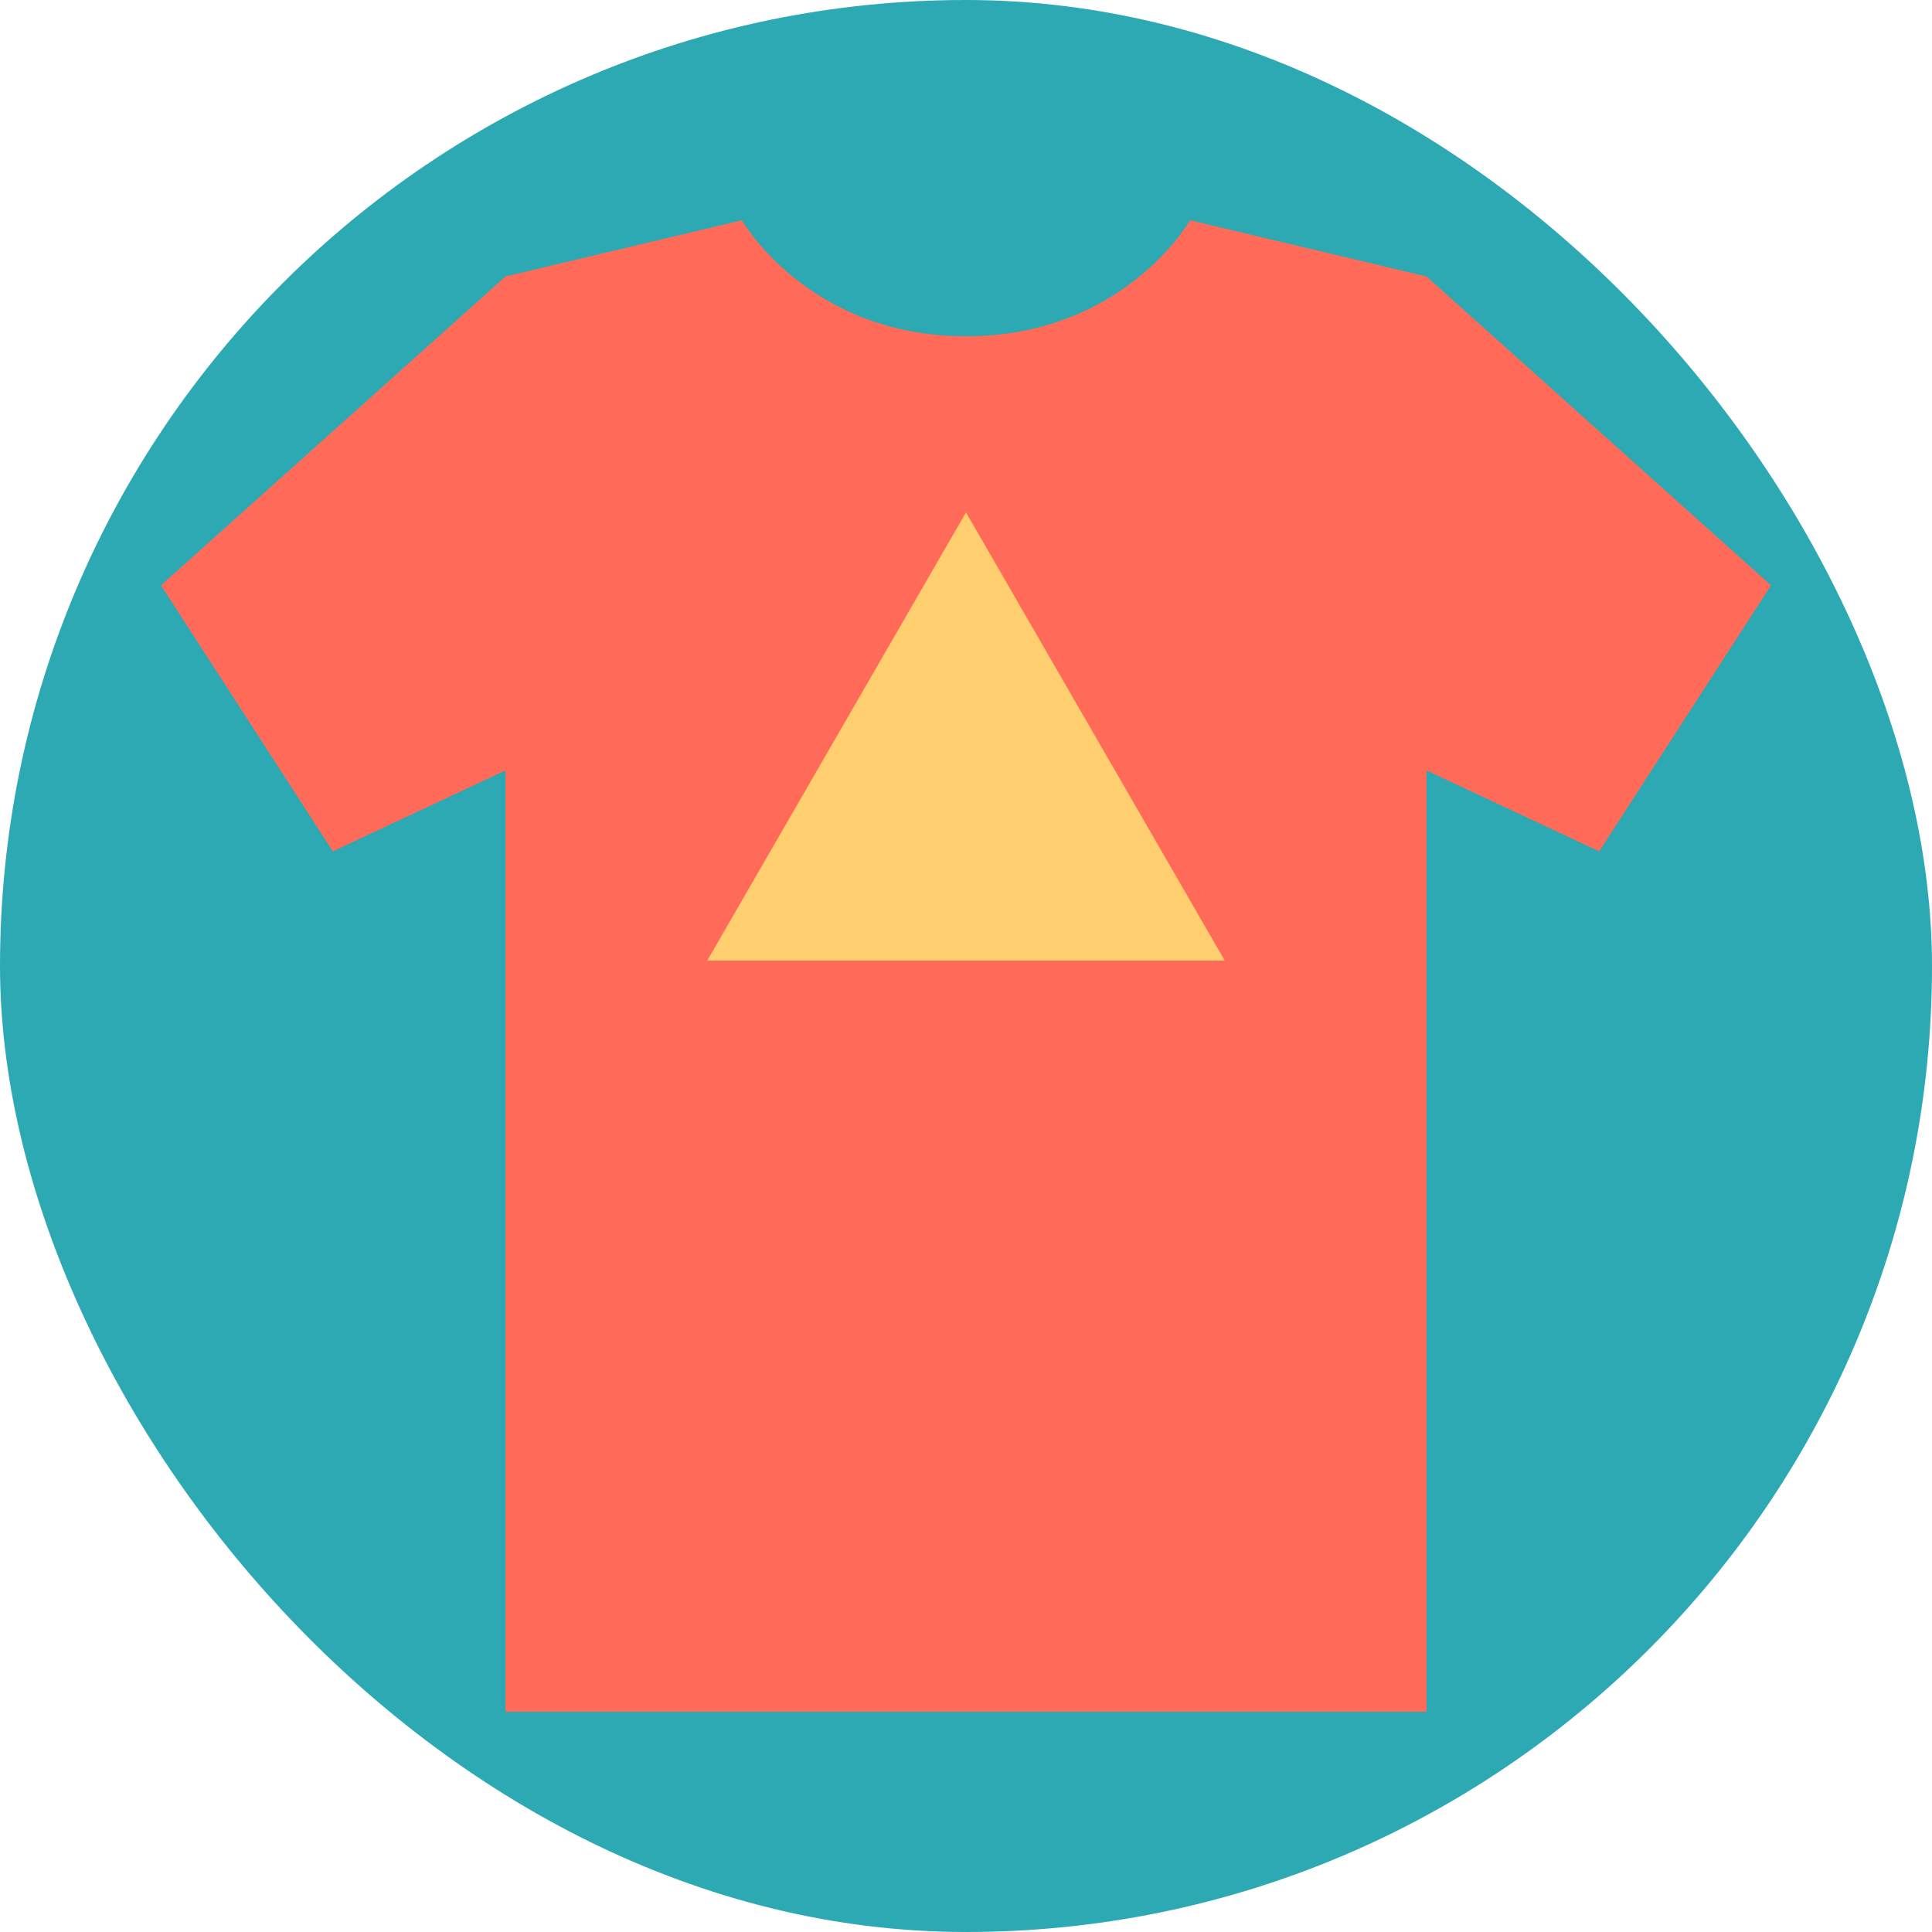 <!DOCTYPE svg PUBLIC "-//W3C//DTD SVG 1.1//EN" "http://www.w3.org/Graphics/SVG/1.1/DTD/svg11.dtd">
<!-- Uploaded to: SVG Repo, www.svgrepo.com, Transformed by: SVG Repo Mixer Tools -->
<svg height="800px" width="800px" version="1.1" id="Layer_1" xmlns="http://www.w3.org/2000/svg" xmlns:xlink="http://www.w3.org/1999/xlink" viewBox="-51.2 -51.2 614.40 614.40" xml:space="preserve" fill="#000000">
<g id="SVGRepo_bgCarrier" stroke-width="0">
<rect x="-51.2" y="-51.2" width="614.40" height="614.40" rx="307.2" fill="#2DA9B3" strokewidth="0"/>
</g>
<g id="SVGRepo_tracerCarrier" stroke-linecap="round" stroke-linejoin="round"/>
<g id="SVGRepo_iconCarrier"> <path style="fill:#FF6B58;" d="M402.446,36.726L327.261,18.84c0,0-20.956,36.891-71.261,36.891S184.739,18.84,184.739,18.84 l-75.184,17.886L0,134.938l54.638,84.597l54.917-25.734v299.36h292.891V193.799l54.917,25.734L512,134.938L402.446,36.726z"/> <polygon style="fill:#FFCE6E;" points="256,111.747 173.709,254.28 338.291,254.28 "/> </g>
</svg>